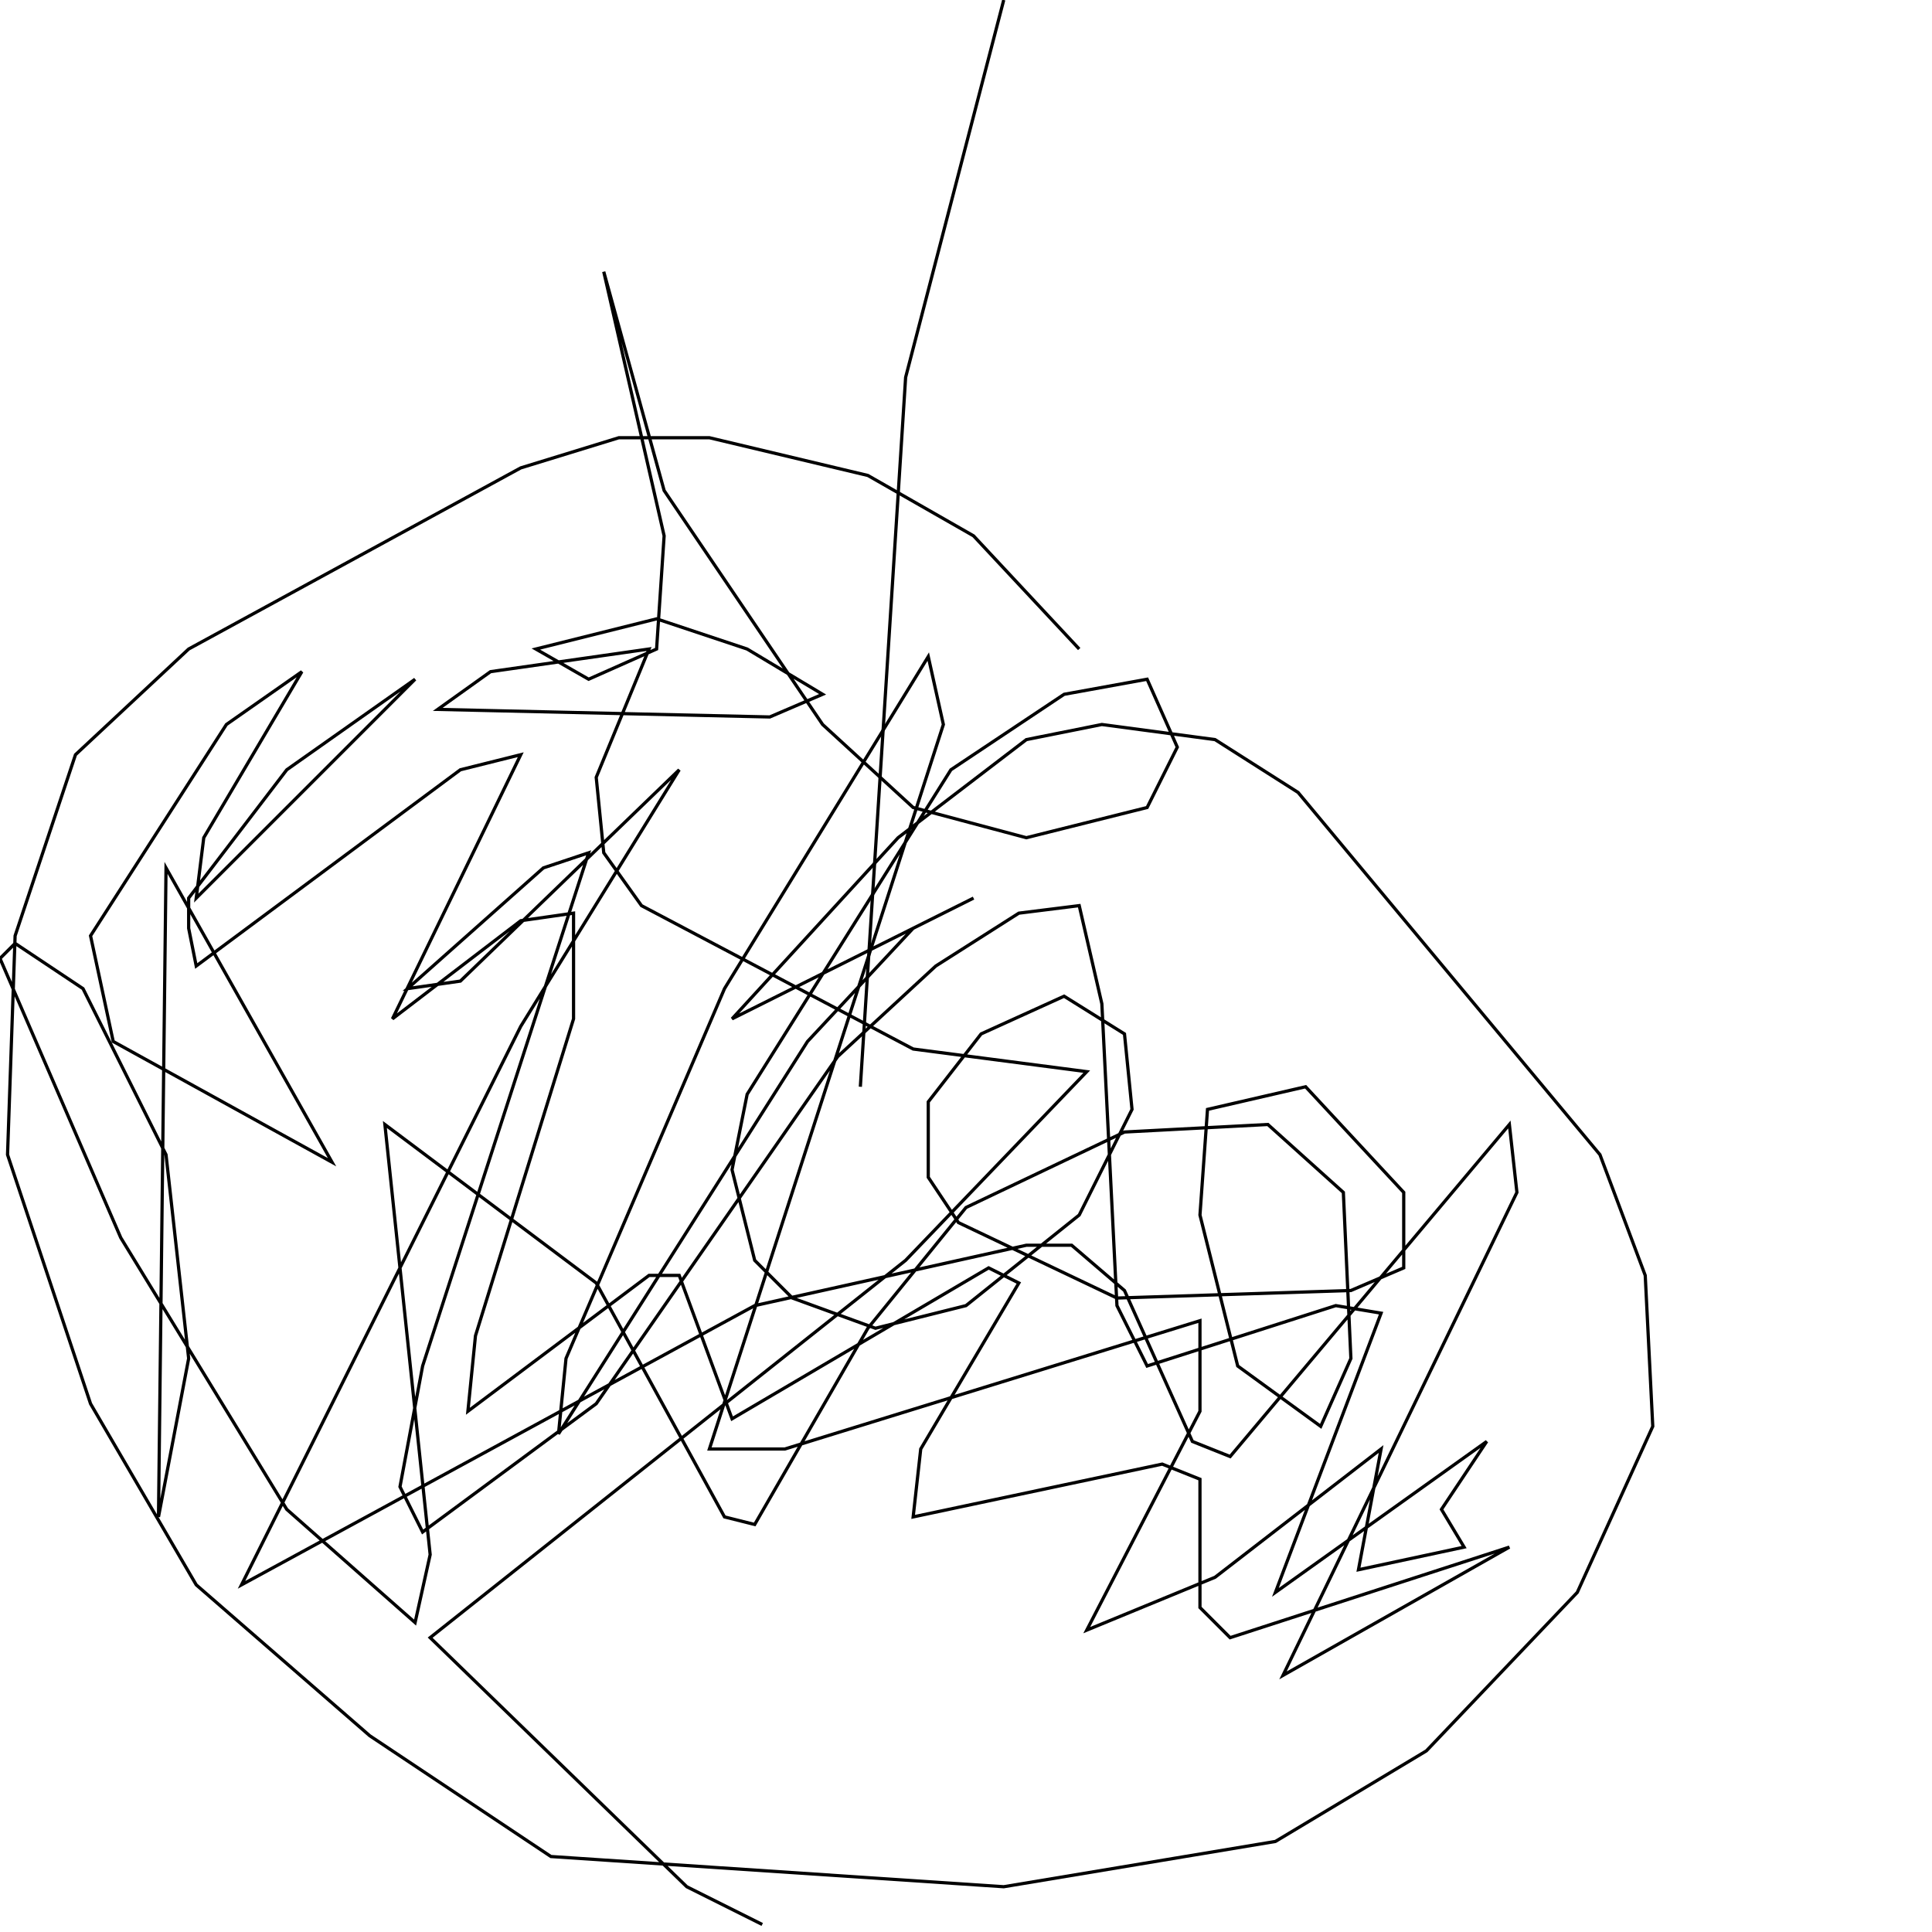 <?xml version="1.0" encoding="UTF-8" standalone="no"?>
<!--Created with ndjsontosvg (https:https://github.com/thompson318/ndjsontosvg) 
	from the simplified Google quickdraw data set. key_id = 5111890432753664-->
<svg width="600" height="600"
	xmlns="http://www.w3.org/2000/svg">
	xmlns:ndjsontosvg="https://github.com/thompson318/ndjsontosvg"
	xmlns:quickdraw="https://quickdraw.withgoogle.com/data"
	xmlns:scikit-surgery="https://doi.org/10.1007/s11548-020-02180-5">

	<rect width="100%" height="100%" fill="white" />
	<path d = "M 335.16 201.56 L 302.34 166.41 L 269.53 147.66 L 220.31 135.94 L 192.19 135.94 L 161.72 145.31 L 58.59 201.56 L 23.44 234.38 L 4.69 290.62 L 2.34 358.59 L 28.12 435.94 L 60.94 492.19 L 114.84 539.06 L 171.09 576.56 L 311.72 585.94 L 396.09 571.88 L 442.97 543.75 L 489.84 494.53 L 513.28 442.97 L 510.94 396.09 L 496.88 358.59 L 403.12 246.09 L 377.34 229.69 L 342.19 225.00 L 318.75 229.69 L 278.91 260.16 L 227.34 316.41 L 302.34 278.91 L 283.59 288.28 L 250.78 323.44 L 173.44 445.31 L 175.78 421.88 L 225.00 307.03 L 288.28 203.91 L 292.97 225.00 L 220.31 450.00 L 243.75 450.00 L 372.66 410.16 L 372.66 438.28 L 337.50 506.25 L 377.34 489.84 L 428.91 450.00 L 421.88 487.50 L 454.69 480.47 L 447.66 468.75 L 461.72 447.66 L 396.09 494.53 L 428.91 407.81 L 414.84 405.47 L 356.25 424.22 L 346.88 405.47 L 342.19 311.72 L 335.16 281.25 L 316.41 283.59 L 290.62 300.00 L 260.16 328.12 L 185.16 435.94 L 131.25 475.78 L 124.22 461.72 L 131.25 424.22 L 182.81 264.84 L 168.75 269.53 L 126.56 307.03 L 142.97 304.69 L 210.94 239.06 L 161.72 318.75 L 75.00 492.19 L 234.38 405.47 L 318.75 386.72 L 332.81 386.72 L 349.22 400.78 L 370.31 447.66 L 382.03 452.34 L 468.75 349.22 L 471.09 370.31 L 398.44 520.31 L 468.75 480.47 L 382.03 508.59 L 372.66 499.22 L 372.66 459.38 L 360.94 454.69 L 283.59 471.09 L 285.94 450.00 L 316.41 398.44 L 307.03 393.75 L 227.34 440.62 L 210.94 396.09 L 201.56 396.09 L 145.31 438.28 L 147.66 414.84 L 178.12 316.41 L 178.12 283.59 L 161.72 285.94 L 121.88 316.41 L 161.72 234.38 L 142.97 239.06 L 60.94 300.00 L 58.59 288.28 L 58.59 278.91 L 89.06 239.06 L 128.91 210.94 L 60.94 278.91 L 63.28 260.16 L 93.75 208.59 L 70.31 225.00 L 28.12 290.62 L 35.16 323.44 L 103.12 360.94 L 51.56 269.53 L 49.22 471.09 L 58.59 421.88 L 51.56 358.59 L 25.78 307.03 L 4.69 292.97 L 0.00 297.66 L 37.50 384.38 L 89.06 468.75 L 128.91 503.91 L 133.59 482.81 L 119.53 349.22 L 185.16 398.44 L 225.00 471.09 L 234.38 473.44 L 269.53 412.50 L 300.00 375.00 L 349.22 351.56 L 393.75 349.22 L 417.19 370.31 L 419.53 421.88 L 410.16 442.97 L 384.38 424.22 L 372.66 377.34 L 375.00 344.53 L 405.47 337.50 L 435.94 370.31 L 435.94 393.75 L 419.53 400.78 L 346.88 403.12 L 297.66 379.69 L 288.28 365.62 L 288.28 342.19 L 304.69 321.09 L 330.47 309.38 L 349.22 321.09 L 351.56 344.53 L 335.16 377.34 L 300.00 405.47 L 271.88 412.50 L 246.09 403.12 L 234.38 391.41 L 227.34 363.28 L 232.03 339.84 L 295.31 239.06 L 330.47 215.62 L 356.25 210.94 L 365.62 232.03 L 356.25 250.78 L 318.75 260.16 L 283.59 250.78 L 255.47 225.00 L 206.25 152.34 L 187.50 84.38 L 206.25 166.41 L 203.91 201.56 L 182.81 210.94 L 166.41 201.56 L 203.91 192.19 L 232.03 201.56 L 255.47 215.62 L 239.06 222.66 L 135.94 220.31 L 152.34 208.59 L 201.56 201.56 L 185.16 241.41 L 187.50 264.84 L 199.22 281.25 L 283.59 325.78 L 337.50 332.81 L 281.25 391.41 L 133.59 508.59 L 213.28 585.94 L 236.72 597.66" stroke="black" fill="transparent"/>
	<path d = "M 267.19 337.50 L 281.25 117.19 L 311.72 0.00" stroke="black" fill="transparent"/>
</svg>